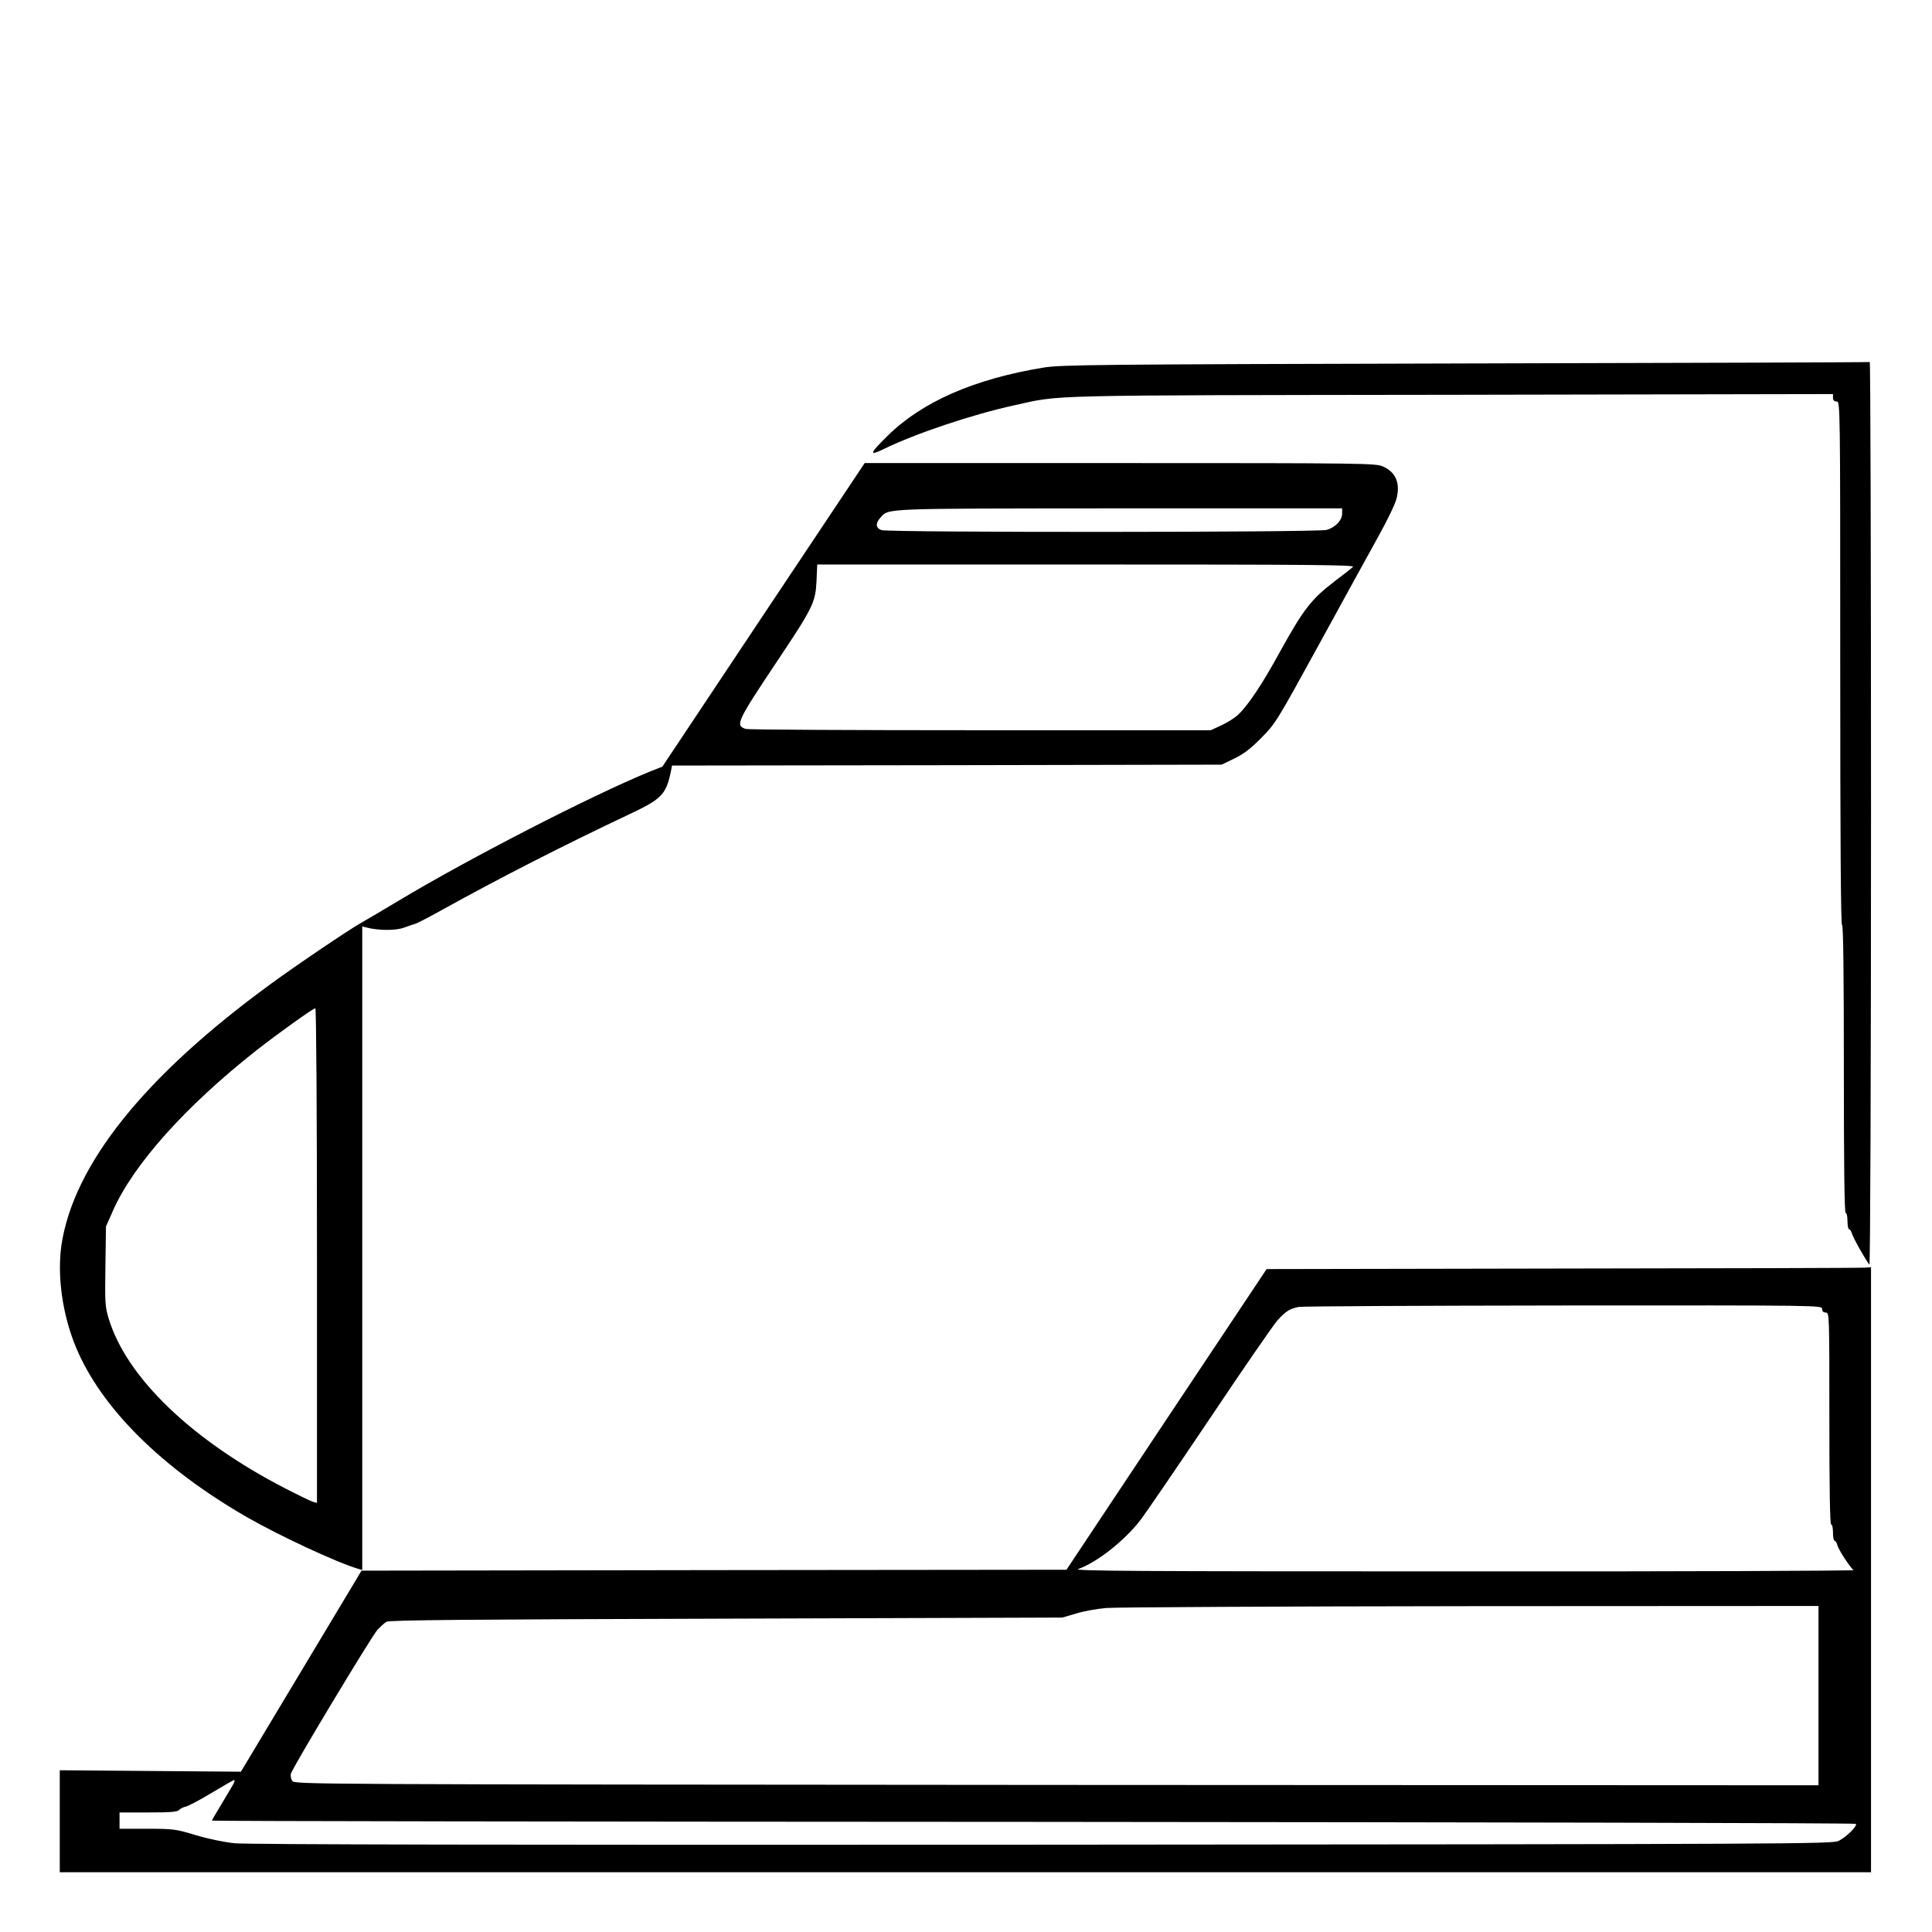 <?xml version="1.0" standalone="no"?>
<!DOCTYPE svg PUBLIC "-//W3C//DTD SVG 20010904//EN"
 "http://www.w3.org/TR/2001/REC-SVG-20010904/DTD/svg10.dtd">
<svg version="1.0" xmlns="http://www.w3.org/2000/svg"
 width="2048pt" height="2048pt" viewBox="0 0 2048 2048"
 preserveAspectRatio="xMidYMid meet">
<g transform="translate(0,2048) scale(0.192,-0.192)"
fill="#000000" stroke="none">
<path d="M8090 8660 c-2043 -5 -2234 -7 -2330 -23 -382 -63 -668 -188 -859
-376 -101 -99 -105 -114 -23 -74 174 85 488 191 722 242 264 58 117 55 2413
58 l2107 4 0 -21 c0 -13 7 -20 20 -20 20 0 20 -7 20 -1445 0 -957 3 -1445 10
-1445 7 0 10 -272 10 -795 0 -523 3 -795 10 -795 6 0 10 -20 10 -45 0 -25 4
-45 9 -45 5 0 11 -10 15 -22 5 -22 79 -153 97 -173 5 -5 9 1071 9 2488 0 1373
-3 2496 -7 2495 -5 -2 -1009 -5 -2233 -8z M4215 7272 l-558 -838 -71 -28
c-324 -133 -999 -480 -1390 -715 -88 -53 -180 -107 -205 -121 -64 -36 -359
-235 -495 -335 -700 -510 -1091 -1000 -1157 -1444 -24 -170 6 -385 81 -564
139 -334 473 -666 944 -937 178 -102 495 -250 614 -285 l22 -6 0 1776 0 1777
23 -6 c62 -17 163 -18 207 -1 25 9 54 19 65 22 11 4 74 36 140 73 321 178 669
356 1033 528 187 88 209 110 237 244 l5 28 1518 2 1517 3 70 34 c52 25 91 55
150 115 78 79 86 93 318 516 131 239 278 507 327 595 49 88 94 181 100 208 22
86 -3 146 -74 178 -39 18 -95 19 -1452 19 l-1410 0 -559 -838z m3195 559 c0
-37 -38 -77 -86 -90 -51 -14 -2421 -15 -2458 -1 -32 12 -33 38 -5 69 49 52 -6
50 1317 51 l1232 0 0 -29z m60 -294 c-8 -8 -54 -44 -102 -80 -130 -100 -172
-155 -303 -392 -94 -172 -173 -291 -227 -342 -18 -18 -60 -45 -93 -60 l-60
-28 -1270 0 c-698 0 -1282 3 -1296 7 -62 18 -52 39 171 373 199 298 212 325
218 443 l4 92 1486 0 c1237 0 1484 -2 1472 -13z m-5720 -3803 l0 -1365 -22 6
c-13 4 -81 37 -153 74 -516 266 -877 613 -975 938 -20 65 -21 89 -18 290 l3
218 39 88 c112 254 401 577 791 884 117 92 314 233 326 233 5 0 9 -550 9
-1366z M8624 3663 l-1631 -3 -553 -830 -552 -830 -1946 -2 -1946 -3 -333 -555
-333 -555 -500 4 -500 4 0 -282 0 -281 5000 0 5000 0 0 1670 0 1670 -37 -2
c-21 -2 -772 -4 -1669 -5z m1436 -223 c0 -13 7 -20 20 -20 20 0 20 -7 20 -585
0 -383 3 -585 10 -585 6 0 10 -20 10 -45 0 -25 4 -45 9 -45 5 0 12 -11 15 -24
6 -25 72 -126 90 -138 6 -4 -963 -8 -2154 -7 -1825 0 -2159 2 -2127 13 104 37
252 154 340 266 32 41 207 298 390 570 182 272 349 514 371 538 45 50 67 63
116 73 19 4 677 7 1463 8 1421 1 1427 1 1427 -19z m-20 -2135 l0 -495 -4206 2
c-4155 3 -4206 3 -4220 22 -8 11 -11 29 -8 40 9 34 443 754 476 792 17 19 40
40 52 47 16 9 450 13 1876 17 l1855 6 75 22 c41 13 118 27 170 31 52 4 958 9
2013 10 l1917 1 0 -495z m-8751 -487 c-7 -12 -36 -62 -65 -110 -30 -49 -54
-91 -54 -93 0 -3 2040 -6 4534 -7 2494 -2 4538 -6 4542 -11 11 -10 -52 -73
-95 -94 -34 -17 -231 -18 -4396 -21 -2956 -2 -4392 1 -4460 8 -58 6 -149 25
-215 45 -110 33 -122 35 -267 35 l-153 0 0 45 0 45 159 0 c123 0 161 3 170 14
6 7 24 16 39 19 15 4 79 38 142 76 63 38 119 70 123 70 4 1 2 -9 -4 -21z"/>
</g>
</svg>
